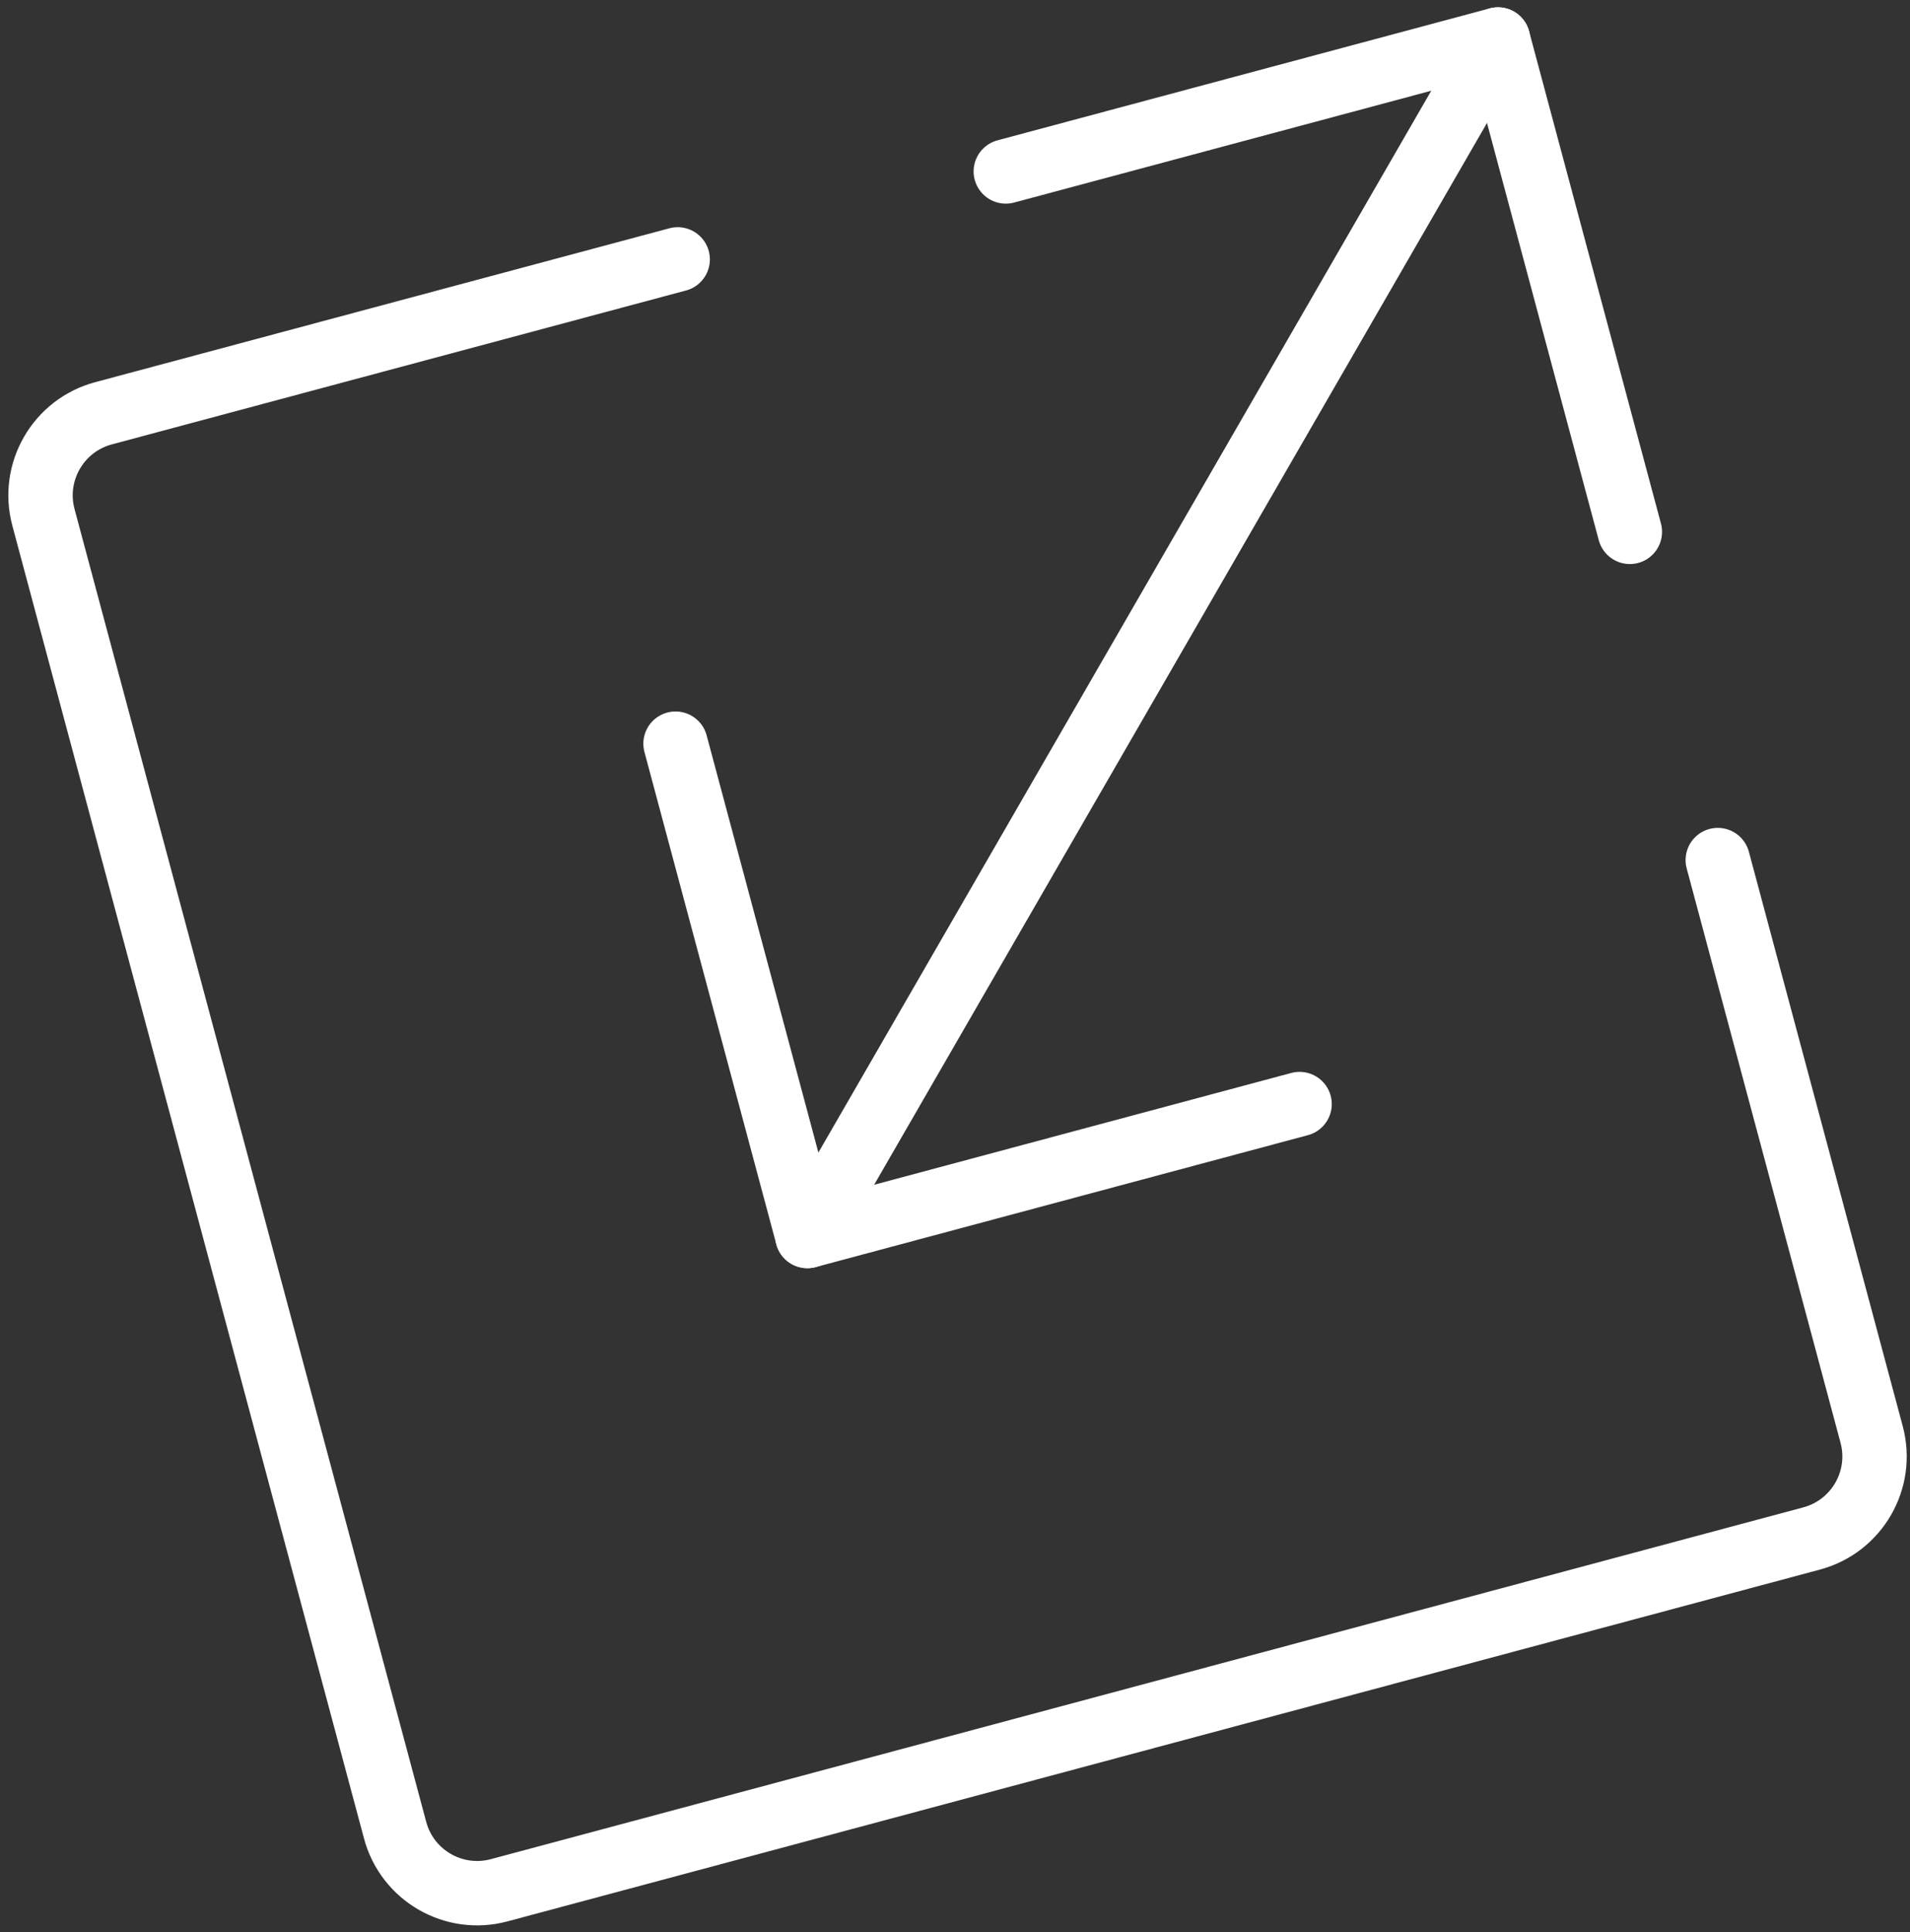 <svg width="89" height="90" viewBox="0 0 89 90" fill="none" xmlns="http://www.w3.org/2000/svg">
<rect x="0" y="0" width="89" height="90" fill="#333333" stroke="none"/>
<path d="M46.867 7.986L69.801 1.841L75.946 24.775" stroke="white" stroke-width="3" stroke-linecap="round" stroke-linejoin="round"/>
<path d="M60.556 51.43L37.623 57.575L31.478 34.642" stroke="white" stroke-width="3" stroke-linecap="round" stroke-linejoin="round"/>
<path d="M69.801 1.841L37.623 57.575" stroke="white" stroke-width="3" stroke-linecap="round" stroke-linejoin="round"/>
<path d="M31.578 12.083L4.822 19.252C2.711 19.818 1.459 21.988 2.024 24.099L18.411 85.255C18.977 87.366 21.146 88.619 23.258 88.053L84.414 71.666C86.525 71.101 87.778 68.931 87.212 66.82L80.043 40.064" stroke="white" stroke-width="3" stroke-linecap="round" stroke-linejoin="round"/>
</svg>
